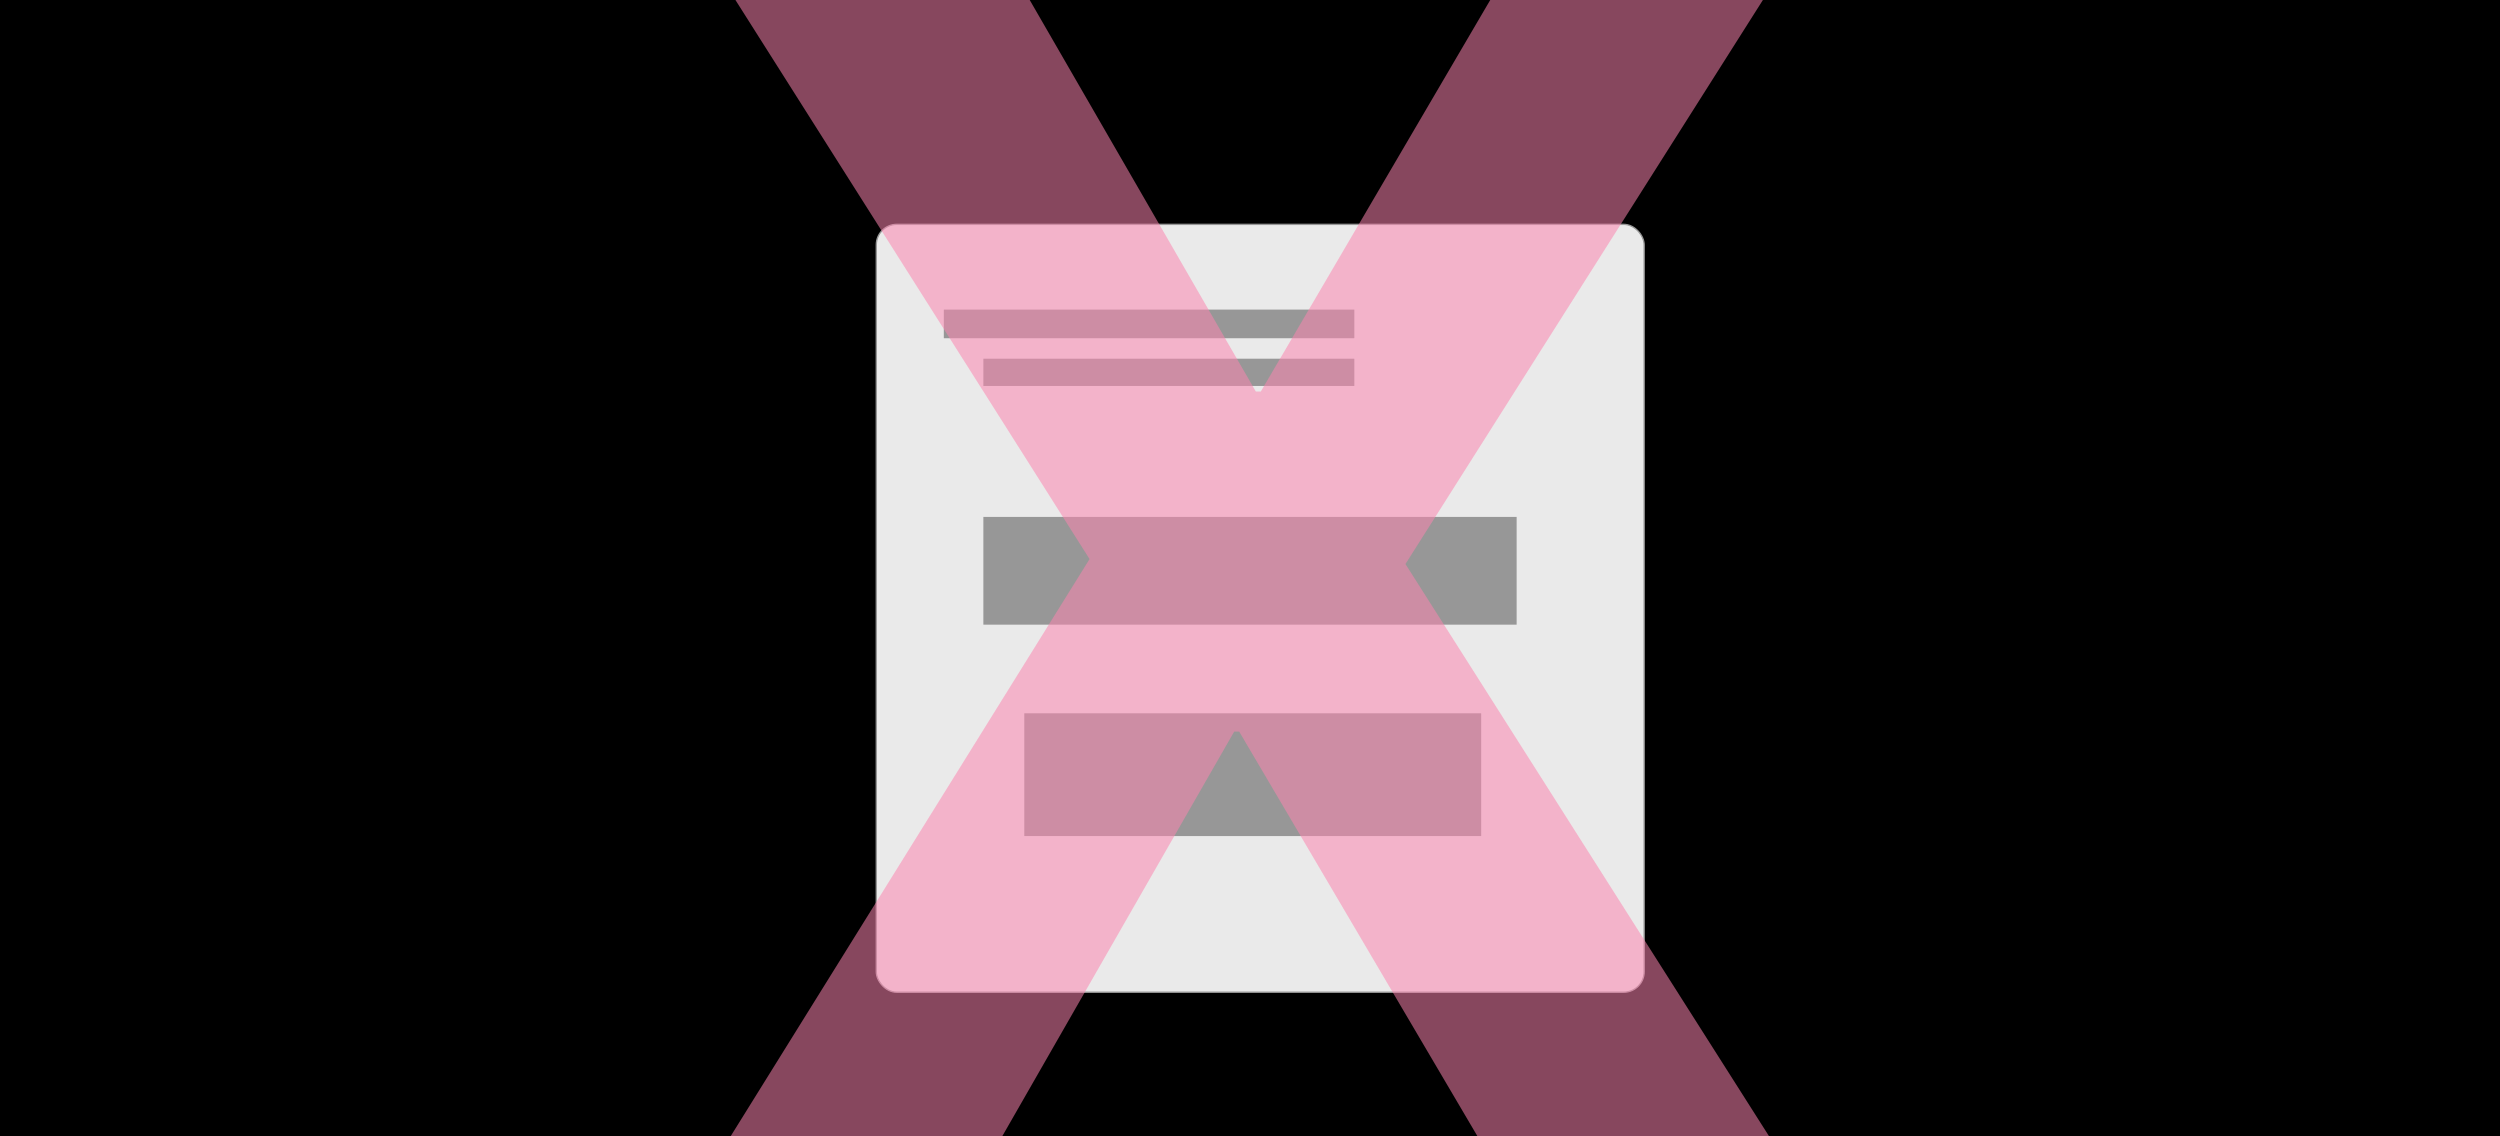 <?xml version="1.0" encoding="UTF-8"?>
<svg width="1833px" height="833px" viewBox="0 0 1833 833" version="1.1" xmlns="http://www.w3.org/2000/svg" xmlns:xlink="http://www.w3.org/1999/xlink">
    <!-- Generator: Sketch 64 (93537) - https://sketch.com -->
    <title>Artboard</title>
    <desc>Created with Sketch.</desc>
    <g id="Artboard" stroke="none" stroke-width="1" fill="none" fill-rule="evenodd">
        <rect fill="#000000" x="0" y="0" width="1833" height="833"></rect>
        <rect id="Rectangle" stroke="#979797" fill="#EAEAEA" x="642.5" y="164.5" width="563" height="563" rx="15"></rect>
        <rect id="Rectangle" fill="#979797" x="692" y="227" width="301" height="21"></rect>
        <rect id="Rectangle" fill="#979797" x="721" y="263" width="272" height="20"></rect>
        <rect id="Rectangle" fill="#979797" x="721" y="379" width="391" height="79"></rect>
        <rect id="Rectangle" fill="#979797" x="751" y="523" width="335" height="90"></rect>
        <polygon id="X" fill="#FC85AF" fill-rule="nonzero" opacity="0.537" points="725.726 849 904.919 536.403 908.576 536.403 1092.646 849 1307.19 849 1030.477 413.553 1292.562 0 1092.646 0 924.424 287.054 920.767 287.054 754.982 0 539.219 0 798.866 409.904 525.81 849"></polygon>
    </g>
</svg>
